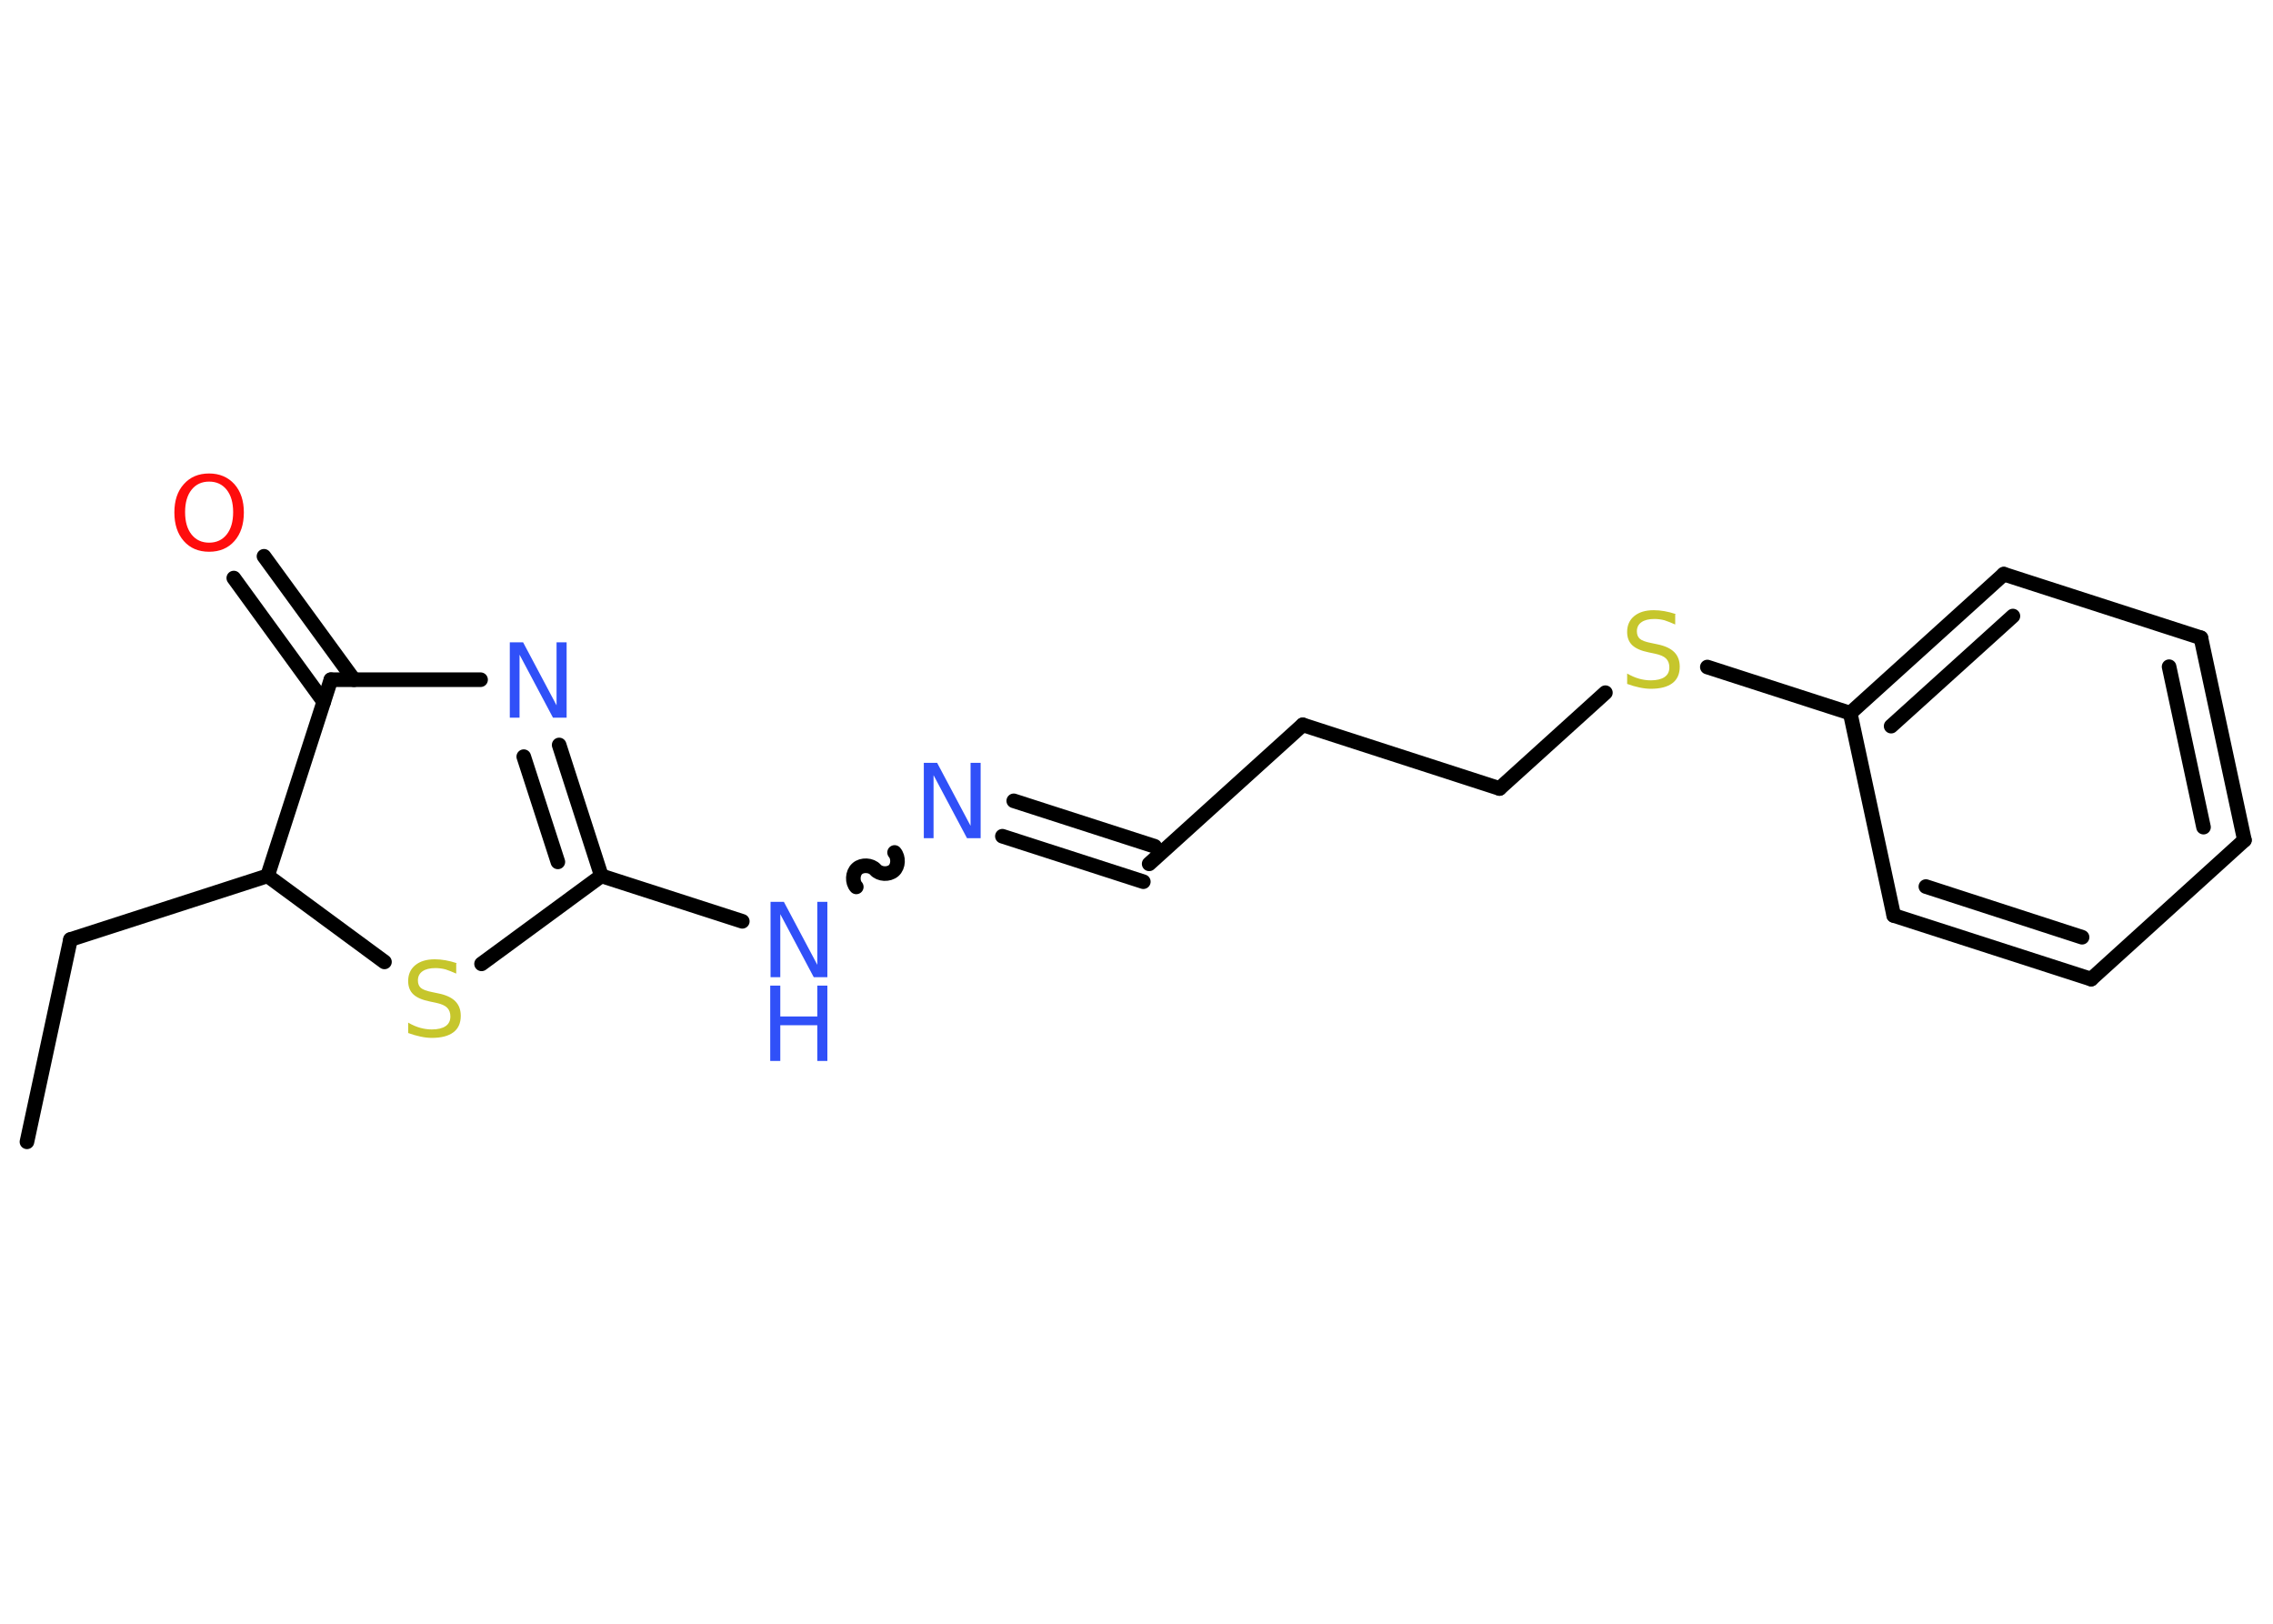 <?xml version='1.0' encoding='UTF-8'?>
<!DOCTYPE svg PUBLIC "-//W3C//DTD SVG 1.1//EN" "http://www.w3.org/Graphics/SVG/1.1/DTD/svg11.dtd">
<svg version='1.2' xmlns='http://www.w3.org/2000/svg' xmlns:xlink='http://www.w3.org/1999/xlink' width='70.0mm' height='50.0mm' viewBox='0 0 70.0 50.0'>
  <desc>Generated by the Chemistry Development Kit (http://github.com/cdk)</desc>
  <g stroke-linecap='round' stroke-linejoin='round' stroke='#000000' stroke-width='.45' fill='#3050F8'>
    <rect x='.0' y='.0' width='70.0' height='50.0' fill='#FFFFFF' stroke='none'/>
    <g id='mol1' class='mol'>
      <line id='mol1bnd1' class='bond' x1='.83' y1='35.16' x2='2.17' y2='28.93'/>
      <line id='mol1bnd2' class='bond' x1='2.17' y1='28.93' x2='8.24' y2='26.97'/>
      <line id='mol1bnd3' class='bond' x1='8.24' y1='26.97' x2='11.84' y2='29.62'/>
      <line id='mol1bnd4' class='bond' x1='14.83' y1='29.68' x2='18.52' y2='26.97'/>
      <line id='mol1bnd5' class='bond' x1='18.52' y1='26.97' x2='22.86' y2='28.37'/>
      <path id='mol1bnd6' class='bond' d='M27.55 26.25c.13 .15 .12 .43 -.03 .56c-.15 .13 -.43 .12 -.56 -.03c-.13 -.15 -.42 -.16 -.56 -.03c-.15 .13 -.16 .42 -.03 .56' fill='none' stroke='#000000' stroke-width='.45'/>
      <g id='mol1bnd7' class='bond'>
        <line x1='31.22' y1='24.66' x2='35.56' y2='26.06'/>
        <line x1='30.87' y1='25.75' x2='35.21' y2='27.15'/>
      </g>
      <line id='mol1bnd8' class='bond' x1='35.39' y1='26.6' x2='40.12' y2='22.32'/>
      <line id='mol1bnd9' class='bond' x1='40.12' y1='22.32' x2='46.18' y2='24.28'/>
      <line id='mol1bnd10' class='bond' x1='46.18' y1='24.28' x2='49.44' y2='21.33'/>
      <line id='mol1bnd11' class='bond' x1='52.58' y1='20.54' x2='56.98' y2='21.96'/>
      <g id='mol1bnd12' class='bond'>
        <line x1='61.71' y1='17.68' x2='56.98' y2='21.96'/>
        <line x1='61.99' y1='18.97' x2='58.24' y2='22.36'/>
      </g>
      <line id='mol1bnd13' class='bond' x1='61.71' y1='17.68' x2='67.78' y2='19.64'/>
      <g id='mol1bnd14' class='bond'>
        <line x1='69.12' y1='25.87' x2='67.78' y2='19.64'/>
        <line x1='67.86' y1='25.47' x2='66.8' y2='20.53'/>
      </g>
      <line id='mol1bnd15' class='bond' x1='69.12' y1='25.87' x2='64.4' y2='30.15'/>
      <g id='mol1bnd16' class='bond'>
        <line x1='58.32' y1='28.19' x2='64.4' y2='30.15'/>
        <line x1='59.31' y1='27.3' x2='64.12' y2='28.86'/>
      </g>
      <line id='mol1bnd17' class='bond' x1='56.98' y1='21.96' x2='58.32' y2='28.19'/>
      <g id='mol1bnd18' class='bond'>
        <line x1='18.52' y1='26.97' x2='17.22' y2='22.94'/>
        <line x1='17.18' y1='26.54' x2='16.13' y2='23.3'/>
      </g>
      <line id='mol1bnd19' class='bond' x1='14.8' y1='20.93' x2='10.19' y2='20.93'/>
      <line id='mol1bnd20' class='bond' x1='8.24' y1='26.97' x2='10.19' y2='20.93'/>
      <g id='mol1bnd21' class='bond'>
        <line x1='9.97' y1='21.61' x2='7.2' y2='17.8'/>
        <line x1='10.9' y1='20.93' x2='8.13' y2='17.13'/>
      </g>
      <path id='mol1atm4' class='atom' d='M14.05 29.67v.31q-.18 -.08 -.33 -.13q-.16 -.04 -.31 -.04q-.26 .0 -.4 .1q-.14 .1 -.14 .28q.0 .15 .09 .23q.09 .08 .35 .13l.19 .04q.35 .07 .52 .24q.17 .17 .17 .45q.0 .34 -.23 .51q-.23 .17 -.66 .17q-.16 .0 -.35 -.04q-.19 -.04 -.38 -.11v-.32q.19 .11 .37 .16q.18 .05 .36 .05q.27 .0 .42 -.1q.15 -.1 .15 -.3q.0 -.17 -.1 -.27q-.1 -.1 -.34 -.15l-.19 -.04q-.35 -.07 -.51 -.22q-.16 -.15 -.16 -.41q.0 -.31 .22 -.49q.22 -.18 .6 -.18q.16 .0 .33 .03q.17 .03 .35 .09z' stroke='none' fill='#C6C62C'/>
      <g id='mol1atm6' class='atom'>
        <path d='M23.72 27.77h.42l1.03 1.94v-1.94h.31v2.32h-.42l-1.03 -1.94v1.94h-.3v-2.32z' stroke='none'/>
        <path d='M23.72 30.35h.31v.95h1.14v-.95h.31v2.32h-.31v-1.1h-1.14v1.1h-.31v-2.32z' stroke='none'/>
      </g>
      <path id='mol1atm7' class='atom' d='M28.44 23.49h.42l1.03 1.94v-1.94h.31v2.32h-.42l-1.03 -1.94v1.94h-.3v-2.32z' stroke='none'/>
      <path id='mol1atm11' class='atom' d='M51.59 18.92v.31q-.18 -.08 -.33 -.13q-.16 -.04 -.31 -.04q-.26 .0 -.4 .1q-.14 .1 -.14 .28q.0 .15 .09 .23q.09 .08 .35 .13l.19 .04q.35 .07 .52 .24q.17 .17 .17 .45q.0 .34 -.23 .51q-.23 .17 -.66 .17q-.16 .0 -.35 -.04q-.19 -.04 -.38 -.11v-.32q.19 .11 .37 .16q.18 .05 .36 .05q.27 .0 .42 -.1q.15 -.1 .15 -.3q.0 -.17 -.1 -.27q-.1 -.1 -.34 -.15l-.19 -.04q-.35 -.07 -.51 -.22q-.16 -.15 -.16 -.41q.0 -.31 .22 -.49q.22 -.18 .6 -.18q.16 .0 .33 .03q.17 .03 .35 .09z' stroke='none' fill='#C6C62C'/>
      <path id='mol1atm18' class='atom' d='M15.69 19.78h.42l1.03 1.94v-1.94h.31v2.32h-.42l-1.03 -1.94v1.94h-.3v-2.32z' stroke='none'/>
      <path id='mol1atm20' class='atom' d='M6.44 14.83q-.34 .0 -.54 .25q-.2 .25 -.2 .69q.0 .44 .2 .69q.2 .25 .54 .25q.34 .0 .54 -.25q.2 -.25 .2 -.69q.0 -.44 -.2 -.69q-.2 -.25 -.54 -.25zM6.44 14.58q.48 .0 .78 .33q.29 .33 .29 .87q.0 .55 -.29 .88q-.29 .33 -.78 .33q-.49 .0 -.78 -.33q-.29 -.33 -.29 -.88q.0 -.55 .29 -.87q.29 -.33 .78 -.33z' stroke='none' fill='#FF0D0D'/>
    </g>
  </g>
</svg>

